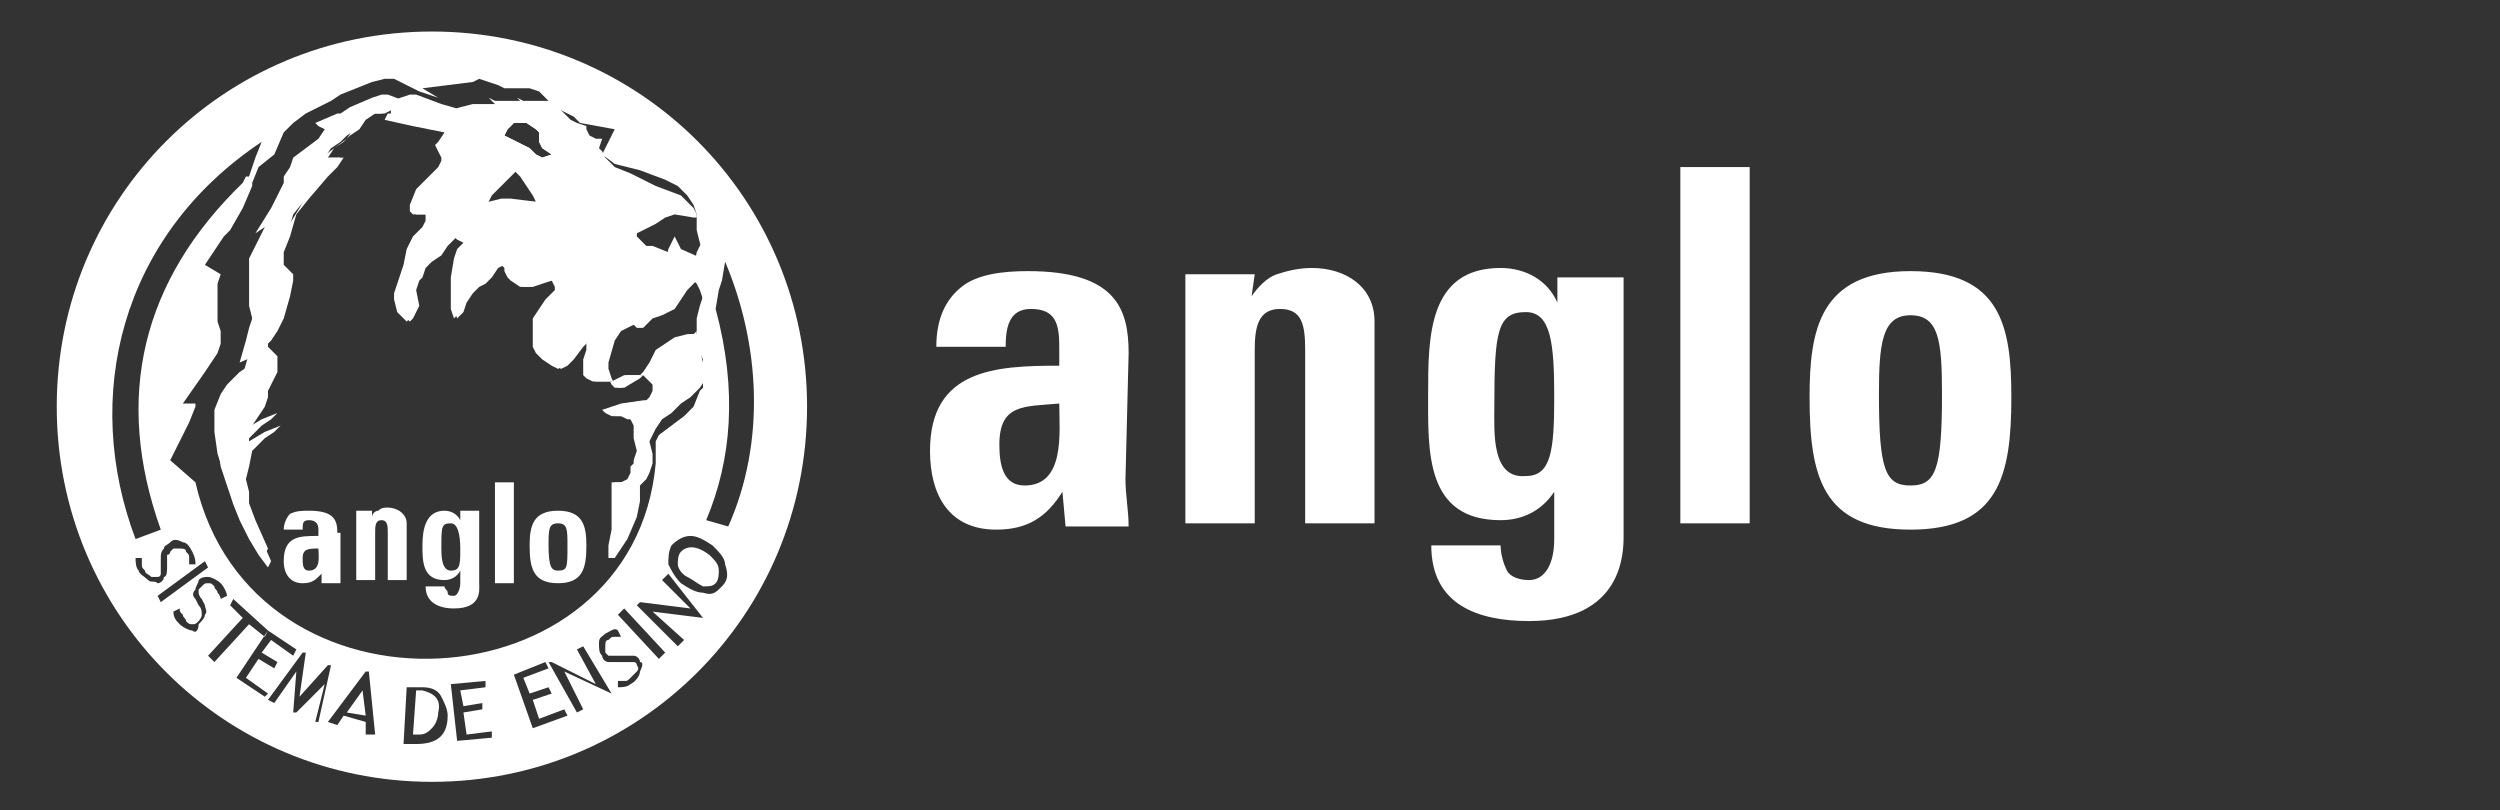 <?xml version="1.0" encoding="utf-8"?>
<!-- Generator: Adobe Illustrator 19.0.0, SVG Export Plug-In . SVG Version: 6.00 Build 0)  -->
<svg version="1.1" id="Camada_1" xmlns="http://www.w3.org/2000/svg" xmlns:xlink="http://www.w3.org/1999/xlink" x="0px" y="0px"
	 viewBox="-257 408.2 79.3 25.7" style="enable-background:new -257 408.2 79.3 25.7;" xml:space="preserve">
<rect x="-257" y="408.2" width="79.3" height="25.7" fill="#333333" stroke="none"/>
<style type="text/css">
	.st0{fill:#FFFFFF;}
</style>
<g>
	<path class="st0" d="M-234.5,425.8c-0.4-0.3-0.7-0.3-0.9-0.1c-0.1,0.1-0.1,0.3-0.1,0.4c0,0.1,0.1,0.3,0.3,0.4
		c0.2,0.1,0.3,0.2,0.5,0.3c0.2,0,0.3,0,0.4-0.1c0.1-0.1,0.1-0.3,0.1-0.4C-234.2,426.1-234.3,426-234.5,425.8z"/>
	<path class="st0" d="M-243.6,430.1c0,0-0.1,0-0.2,0l-0.1,1.4c0.1,0,0.1,0,0.2,0c0.2,0,0.3-0.1,0.4-0.2c0.1-0.1,0.2-0.3,0.2-0.5
		C-243,430.4-243.2,430.2-243.6,430.1z"/>
	<polygon class="st0" points="-246,430.8 -245.4,430.9 -245.5,430.1 	"/>
</g>
<g>
	<path class="st0" d="M-235.4,416.1l-0.2-0.4l-0.2,0.4l-0.1,0.5l-0.2-0.1l-0.2-0.2l-0.1-0.1l-0.3-0.1l-0.5-0.2h-0.2l-0.2-0.2
		l-0.1-0.1v-0.1l0.2-0.1l0.2-0.1l0.2-0.1l0.3-0.2l0.3-0.1l0.6,0.1h0.1V415l-0.1-0.2l-0.2-0.2l-0.2-0.2l-0.8-0.3l-0.4-0.2l-0.4-0.2
		l-0.5-0.2l-0.3-0.3l-0.1-0.2l-0.1-0.1l0.1-0.3h-0.2l-0.2-0.1l-0.1-0.2v-0.1l-0.3-0.1l-0.2-0.1l-0.3-0.3l-0.1-0.1l-0.1-0.1l-0.2-0.1
		h-0.3h-0.2h-0.3l-0.2-0.1l0.2,0.2h-0.4h-0.3l-0.4,0.1l-0.3,0.1h-0.5l-0.7-0.2l-0.8-0.3h-0.2l-0.3,0.1l-0.7,0.3l-0.3,0.2h-0.1
		l-0.7,0.3l0.1,0.1l0.2,0.1l-0.2,0.3l-0.8,0.6l-0.1,0.3l-0.2,0.3v0.2l-0.4,0.8l-0.5,0.8l0.3-0.2l-0.2,0.4l-0.1,0.2l-0.2,0.4v0.3v0.1
		v0.5v0.2v0.4l0.1,0.4l-0.1,0.3l-0.1,0.4l-0.2,0.7l0.7-0.3l-0.4,0.4l-0.3,0.2l-0.4,0.4l-0.2,0.3l-0.2,0.5v0.7l0.1,0.7l0.2,0.6
		l0.2,0.6l0.2,0.5l0.3,0.6l0.3,0.5l0.3,0.4l0.1-0.2l-0.4-0.9l-0.3-0.8v-0.5l-0.1-0.4l0.1-0.4l0.1-0.5l0.2-0.2l0.2-0.2l0.3-0.2
		l0.2-0.2l-0.5,0.2l-0.5,0.3V422l0.1-0.3l0.4-0.6l0.1-0.3v-0.2l0.1-0.2l0.1-0.2l0.1-0.2v-0.1v-0.3v-0.1l-0.1-0.1l-0.2-0.2v-0.1
		l0.1-0.1l0.2-0.3l0.2-0.4l0.2-0.7l0.1-0.5v-0.2l-0.2-0.2l-0.1-0.1v-0.1v-0.3l0.2-0.5l0.2-0.7l0.4-0.5l0.6-0.7l0.3-0.3l0.2-0.3h-0.5
		l0.2-0.3l0.3-0.2l0.2-0.2l0.3-0.2l0.2-0.3l0.3-0.2h0.3l0.2-0.1l0.1-0.2v0.2v0.1h-0.1l-0.1,0.2l0.9,0.2l1,0.2l-0.2,0.3l-0.1,0.1
		l0.1,0.2l0.1,0.2v0.1l-0.1,0.2l-0.4,0.4l-0.3,0.3l-0.2,0.5v0.1v0.1l0.1,0.1h0.4v0.2l-0.1,0.2l-0.3,0.3l-0.1,0.2l-0.1,0.2l-0.1,0.5
		l-0.2,0.6l-0.1,0.3v0.2l0.1,0.4l0.2,0.2l0.1,0.1l0.1-0.1l0.1-0.2l0.1-0.2l-0.1-0.5l0.1-0.3l0.1-0.1l0.1-0.3l0.2-0.2l0.3-0.2
		l0.2-0.3l0.3-0.3l0.1,0.1l0.2,0.1l-0.2,0.2l-0.1,0.3l-0.1,0.6v0.6v0.4l0.1,0.3l0.2-0.2l0.1-0.3l0.2-0.3l0.2-0.2l0.2-0.1l0.1-0.1
		l0.1-0.1l0.2-0.3l0.2-0.1l0.1,0.1v0.1l0.1,0.2l0.1,0.1l0.3,0.2h0.3l0.3-0.1l0.3-0.1h0.1l0.1,0.2v0.1l-0.1,0.1l-0.2,0.2l-0.2,0.3
		l-0.2,0.3v0.2v0.4v0.3l0.1,0.2l0.2,0.2l0.3,0.2l0.2,0.1l0.2-0.1l0.2-0.2l0.3-0.4l0.2-0.2v0.3l-0.1,0.3v0.3v0.2l0.1,0.1l0.2,0.1h0.2
		h0.3h0.1l0.2-0.1l0.2-0.1h0.3h0.2h0.1l0.2,0.2l0.1,0.1v0.2l-0.1,0.2l-0.1,0.1h-0.1l-0.7,0.1l-0.6,0.2l0.1,0.1l0.2,0.1h0.3l0.2,0.1
		h0.1l0.1,0.2v0.2v0.2l0.1,0.4l-0.1,0.3v0.1l-0.1,0.1v0.2l-0.1,0.2l-0.2,0.1h-0.3v1v0.5l-0.1,0.5h0v0.2v0.2h0.1l0.4-0.6l0.3-0.7
		l0.1-0.5v-0.1v-0.2v-0.2l0.2-0.2l0.1-0.2l0.1-0.3v-0.3l-0.1-0.4l0.1-0.2l0.1-0.2l0.2-0.3l0.3-0.2l0.3-0.3l0.3-0.2l0.3-0.3l0.2-0.3
		V420l-0.1-0.3l-0.1-0.4v-0.5v-0.1l-0.1,0.1h-0.2l-0.4,0.1l-0.3,0.2l-0.3,0.2l-0.2,0.4l-0.2,0.3l-0.2,0.2l-0.5,0.3h-0.2l-0.1-0.1
		l-0.1-0.2l-0.1-0.3v-0.2l0.2-0.7l0.2-0.3l0.2-0.1l0.2-0.1h0.1l0.1,0.1h0.1l0.1-0.1l0.2-0.2l0.3-0.1l0.2-0.1l0.2-0.1l0.2-0.3
		l0.2-0.3l0.2-0.2l0.1-0.1l0.1,0.1l0.1,0.2l0.1,0.3l0.1,0.2l0.1-0.3l0.1-0.7v-0.1l-0.1-0.3L-235.4,416.1z M-240.8,414.6h-0.3
		l-0.4,0.1v-0.1l0.1-0.2l0.3-0.3l0.2-0.2l0.3-0.3l0.1,0.1l0.1,0.1l0.2,0.3l0.2,0.3l0.1,0.2L-240.8,414.6z M-239.8,413.2l-0.2-0.1
		l-0.2-0.2l-0.2-0.1l-0.2-0.1l-0.4-0.2l0.1-0.2l0.2-0.2h0.2h0.2l0.3,0.2l0.1,0.1v0.1v0.2l0.1,0.2l0.3,0.2L-239.8,413.2z"/>
	<g>
		<path class="st0" d="M-243.3,409.2c-6.6,0-11.9,5.3-11.9,11.9c0,6.6,5.3,11.9,11.9,11.9s11.9-5.3,11.9-11.9
			S-236.7,409.2-243.3,409.2z M-248.3,413.1L-248.3,413.1l0.3-0.7l0.3-0.3l0.4-0.3l0.8-0.4l0.3-0.2l0.5-0.2l0.5-0.2l0.4-0.1h0.3
			l0.2,0.1l0.6,0.3l0.6,0.2l-0.5-0.3l1.6-0.2l0.2-0.1l0.3,0.1l0.3,0.1l0.2,0.1h0.2h0.6l0.3,0.1l0.3,0.3l0.1,0.1l0.2,0.2h0.1l0.2,0.1
			l0.2,0.1l0.2,0.2l1.1,0.2l-0.4,0.8l0.4,0.3l0.8,0.2l0.8,0.3l0.4,0.2l0.3,0.3l0.2,0.3l0.1,0.3v0.3v0.2l0.1,0.4l0.1,0.3l0.1,0.5v0.1
			l-0.1,0.8l-0.1,0.3l-0.1,0.4v0.1v0.2v0.2v0.3v0.1l0.2,0.4v0.4v0.5l-0.1,0.1l-0.2,0.5l-0.3,0.3l-0.4,0.3l-0.4,0.3l-0.1,0.2v0.7
			c-0.7,7.8-12.8,8.5-14.6,0.6l-0.8-0.7l0.6-1.2l0.2-0.5V421h-0.4l0.7-1l0.2-0.3l0.2-0.3l0.1-0.3v-0.2v-0.2l-0.1-0.3V418v-0.2v-0.3
			v-0.1v-0.2l0.1-0.3l-0.5-0.3l0.6-0.9l0.2-0.2l0.4-0.7l0.3-0.7V414l0.2-0.5L-248.3,413.1z M-248.7,412.7l-0.2,0.5l-0.2,0.6l-0.1,0
			l-0.1,0.2c-3.2,3.1-4.1,6.8-2.6,11l-0.8,0.3C-254.4,420.8-253.2,415.7-248.7,412.7z M-252.3,426.6c-0.1-0.1-0.3-0.2-0.3-0.3
			c-0.1-0.1-0.1-0.3-0.1-0.4l0.2,0c0,0.1,0,0.1,0,0.2c0,0.1,0,0.1,0.1,0.2c0,0.1,0.1,0.1,0.2,0.2c0.1,0,0.2,0,0.2,0
			c0.1,0,0.1-0.1,0.1-0.1c0-0.1,0-0.2,0-0.3l0-0.2c0-0.1,0-0.2,0.1-0.3c0-0.1,0.1-0.1,0.2-0.2c0.1-0.1,0.2-0.1,0.4,0
			c0.1,0,0.2,0.1,0.3,0.3c0.1,0.2,0.1,0.3,0.1,0.4l-0.2,0c0,0,0-0.1,0-0.2c0-0.1,0-0.1-0.1-0.2c0-0.1-0.1-0.1-0.2-0.1
			c-0.1,0-0.1,0-0.2,0c0,0-0.1,0.1-0.1,0.1s0,0.1-0.1,0.1c0,0,0,0.1,0,0.2l0,0.2c0,0.1,0,0.3-0.1,0.3c0,0.1-0.1,0.2-0.2,0.2
			C-252.1,426.6-252.2,426.7-252.3,426.6z M-251.9,427.3l-0.1-0.2l1.5-1.1l0.1,0.2L-251.9,427.3z M-250.9,428.2
			c-0.1,0-0.3-0.1-0.4-0.2c-0.1-0.1-0.2-0.2-0.2-0.4l0.2-0.1c0,0.1,0,0.1,0.1,0.2c0,0.1,0.1,0.1,0.1,0.2c0.1,0.1,0.1,0.1,0.2,0.1
			c0.1,0,0.1,0,0.2-0.1c0,0,0.1-0.1,0.1-0.2c0-0.1,0-0.2-0.1-0.3l-0.1-0.2c-0.1-0.1-0.1-0.2,0-0.3c0-0.1,0.1-0.2,0.1-0.3
			c0.1-0.1,0.2-0.1,0.3-0.1c0.1,0,0.3,0.1,0.4,0.2c0.1,0.1,0.2,0.3,0.2,0.4l-0.2,0.1c0,0,0-0.1-0.1-0.2c0-0.1-0.1-0.1-0.1-0.2
			c-0.1-0.1-0.1-0.1-0.2-0.1c-0.1,0-0.1,0-0.2,0.1c0,0-0.1,0.1-0.1,0.1c0,0,0,0.1,0,0.1c0,0,0,0.1,0.1,0.2l0.1,0.2
			c0,0.1,0.1,0.2,0,0.3c0,0.1-0.1,0.2-0.2,0.3C-250.7,428.2-250.8,428.3-250.9,428.2z M-250.4,429l1.1-1.2l-0.4-0.4l0.1-0.2l1.1,1
			l-0.1,0.2l-0.5-0.4l-1.1,1.2L-250.4,429z M-248.6,430.3l-0.9-0.6l1-1.5l0.9,0.6l-0.1,0.2l-0.7-0.5l-0.3,0.4l0.5,0.3l-0.1,0.2
			l-0.5-0.3l-0.4,0.6l0.7,0.5L-248.6,430.3z M-247,431.1l0.3-1.2l-0.9,0.9l-0.1,0l0.1-1.3l-0.7,1l-0.2-0.1l1.1-1.5l0.1,0l-0.2,1.4
			l0.9-1l0.1,0l-0.4,1.8L-247,431.1z M-245.4,431.5l0-0.4l-0.7-0.2l-0.2,0.3l-0.3-0.1l1.2-1.6l0.1,0l0.2,2L-245.4,431.5z
			 M-243.8,431.8l-0.4,0l0.1-1.8c0.2,0,0.4,0,0.5,0c0.3,0,0.5,0.1,0.6,0.3c0.1,0.2,0.2,0.4,0.2,0.6
			C-242.8,431.5-243.1,431.8-243.8,431.8z M-242.5,431.7l-0.2-1.8l1.1-0.1l0,0.2l-0.8,0.1l0.1,0.5l0.6-0.1l0,0.2l-0.6,0.1l0.1,0.7
			l0.8-0.1l0,0.2L-242.5,431.7z M-240.1,431.3l-0.6-1.7l1-0.4l0.1,0.2l-0.8,0.3l0.2,0.5l0.6-0.2l0.1,0.2l-0.6,0.2l0.2,0.6l0.8-0.3
			l0.1,0.2L-240.1,431.3z M-237.6,430.2l-1.5-0.7l0.6,1.2l-0.2,0.1l-0.9-1.6l0.1,0l1.4,0.7l-0.6-1.1l0.2-0.1L-237.6,430.2
			L-237.6,430.2z M-236.7,429.5c0,0.1-0.1,0.3-0.3,0.4c-0.1,0.1-0.3,0.1-0.4,0.1l0-0.2c0.1,0,0.1,0,0.2,0c0.1,0,0.1,0,0.2-0.1
			c0.1-0.1,0.1-0.1,0.2-0.2s0-0.2,0-0.2c0-0.1-0.1-0.1-0.1-0.1c-0.1,0-0.2,0-0.3,0l-0.2,0c-0.1,0-0.2,0-0.3,0
			c-0.1,0-0.2-0.1-0.2-0.2c-0.1-0.1-0.1-0.2-0.1-0.4s0.1-0.2,0.2-0.3c0.2-0.1,0.3-0.2,0.4-0.1l0.1,0.2c0,0-0.1,0-0.2,0
			c-0.1,0-0.1,0-0.2,0.1c-0.1,0-0.1,0.1-0.1,0.2c0,0.1,0,0.1,0,0.2c0,0,0.1,0.1,0.1,0.1s0.1,0,0.1,0c0,0,0.1,0,0.2,0l0.2,0
			c0.1,0,0.3,0,0.3,0c0.1,0,0.2,0.1,0.2,0.2C-236.6,429.2-236.6,429.3-236.7,429.5z M-236.1,429.1l-1.3-1.4l0.2-0.2l1.3,1.4
			L-236.1,429.1z M-234.7,427.8l-1.6-0.2l1,0.9l-0.2,0.2l-1.3-1.3l0.1-0.1l1.6,0.2l-0.9-0.9l0.2-0.2L-234.7,427.8L-234.7,427.8z
			 M-234.1,426.8c-0.2,0.2-0.3,0.3-0.6,0.2c-0.2,0-0.4-0.1-0.7-0.3c-0.2-0.2-0.3-0.4-0.4-0.6c0-0.2,0-0.4,0.1-0.6
			c0.2-0.2,0.4-0.3,0.6-0.3c0.2,0,0.4,0.1,0.7,0.3c0.2,0.2,0.4,0.4,0.4,0.6C-233.9,426.4-233.9,426.6-234.1,426.8z M-234.6,424.7
			c0.8-1.9,1-4.1,0.3-6.7l0.1-0.6l0.1-0.3l0.1-0.6c1.1,2.6,1.3,5.7,0.1,8.4L-234.6,424.7z"/>
		<path class="st0" d="M-248.5,415.8l-0.2,0.4l-0.1,0.2l-0.2,0.4v0.3v0.1v0.5v0.2v0.4l0.1,0.4l-0.1,0.3l-0.1,0.4l-0.2,0.7l0.7-0.3
			l-0.4,0.4l-0.3,0.2l-0.4,0.4l-0.2,0.3l-0.2,0.5v0.7l0.1,0.7l0.2,0.6l0.2,0.6l0.2,0.5l0.3,0.6l0.3,0.5l0.3,0.4l0.1-0.2l-0.4-0.9
			l-0.3-0.8v-0.5l-0.1-0.4l0.1-0.4l0.1-0.5l0.2-0.2l0.2-0.2l0.3-0.2l0.2-0.2l-0.5,0.2l-0.5,0.3V422l0.1-0.3l0.4-0.6l0.1-0.3v-0.2
			l0.1-0.2l0.1-0.2l0.1-0.2v-0.1v-0.3v-0.1l-0.1-0.1l-0.2-0.2v-0.1l0.1-0.1l0.2-0.3l0.2-0.4l0.2-0.7l0.1-0.5v-0.2l-0.2-0.2l-0.1-0.1
			v-0.1v-0.3l0.2-0.5l0.2-0.7l0.4-0.5l0.6-0.7l0.3-0.3l0.2-0.3h-0.5l0.2-0.3l0.3-0.2l0.2-0.2l0.3-0.2l0.2-0.3l0.3-0.2h0.3l0.2-0.1
			l0.1-0.2v0.2v0.1h-0.1l-0.1,0.2l0.9,0.2l1,0.2l-0.2,0.3l-0.1,0.1l0.1,0.2l0.1,0.2v0.1l-0.1,0.2l-0.4,0.4l-0.3,0.3l-0.2,0.5v0.1
			v0.1l0.1,0.1h0.4v0.2l-0.1,0.2l-0.3,0.3l-0.1,0.2l-0.1,0.2l-0.1,0.5l-0.2,0.6l-0.1,0.3v0.2l0.1,0.4l0.2,0.2l0.1,0.1l0.1-0.1
			l0.1-0.2l0.1-0.2l-0.1-0.5l0.1-0.3l0.1-0.1l0.1-0.3l0.2-0.2l0.3-0.2l0.2-0.3l0.3-0.3l0.1,0.1l0.2,0.1l-0.2,0.2l-0.1,0.3l-0.1,0.6
			v0.6v0.4l0.1,0.3l0.2-0.2l0.1-0.3l0.2-0.3l0.2-0.2l0.2-0.1l0.1-0.1l0.1-0.1l0.2-0.3l0.2-0.1l0.1,0.1v0.1l0.1,0.2l0.1,0.1l0.3,0.2
			h0.3l0.3-0.1l0.3-0.1h0.1l0.1,0.2v0.1l-0.1,0.1l-0.2,0.2l-0.2,0.3l-0.2,0.3v0.2v0.4v0.3l0.1,0.2l0.2,0.2l0.3,0.2l0.2,0.1l0.2-0.1
			l0.2-0.2l0.3-0.4l0.2-0.2v0.3l-0.1,0.3v0.3v0.2l0.1,0.1l0.2,0.1h0.2h0.3h0.1l0.2-0.1l0.2-0.1h0.3h0.2h0.1l0.2,0.2l0.1,0.1v0.2
			l-0.1,0.2l-0.1,0.1h-0.1l-0.7,0.1l-0.6,0.2l0.1,0.1l0.2,0.1h0.3l0.2,0.1h0.1l0.1,0.2v0.2v0.2l0.1,0.4l-0.1,0.3v0.1l-0.1,0.1v0.2
			l-0.1,0.2l-0.2,0.1h-0.3v1v0.5l-0.1,0.5h0v0.2v0.2h0.1l0.4-0.6l0.3-0.7l0.1-0.5v-0.1v-0.2v-0.2l0.2-0.2l0.1-0.2l0.1-0.3v-0.3
			l-0.1-0.4l0.1-0.2l0.1-0.2l0.2-0.3l0.3-0.2l0.3-0.3l0.3-0.2l0.3-0.3l0.2-0.3V420l-0.1-0.3l-0.1-0.4v-0.5v-0.1l-0.1,0.1h-0.2
			l-0.4,0.1l-0.3,0.2l-0.3,0.2l-0.2,0.4l-0.2,0.3l-0.2,0.2l-0.5,0.3h-0.2l-0.1-0.1l-0.1-0.2l-0.1-0.3v-0.2l0.2-0.7l0.2-0.3l0.2-0.1
			l0.2-0.1h0.1l0.1,0.1h0.1l0.1-0.1l0.2-0.2l0.3-0.1l0.2-0.1l0.2-0.1l0.2-0.3l0.2-0.3l0.2-0.2l0.1-0.1l0.1,0.1l0.1,0.2l0.1,0.3
			l0.1,0.2l0.1-0.3l0.1-0.7v-0.1l-0.1-0.3l-0.1-0.3l-0.2-0.4l-0.2,0.4l-0.1,0.5l-0.2-0.1l-0.2-0.2l-0.1-0.1l-0.3-0.1l-0.5-0.2h-0.2
			l-0.2-0.2l-0.1-0.1v-0.1l0.2-0.1l0.2-0.1l0.2-0.1l0.3-0.2l0.3-0.1l0.6,0.1h0.1V415l-0.1-0.2l-0.2-0.2l-0.2-0.2l-0.8-0.3l-0.4-0.2
			l-0.4-0.2l-0.5-0.2l-0.3-0.3l-0.1-0.2l-0.1-0.1l0.1-0.3h-0.2l-0.2-0.1l-0.1-0.2v-0.1l-0.3-0.1l-0.2-0.1l-0.3-0.3l-0.1-0.1
			l-0.1-0.1l-0.2-0.1h-0.3h-0.2h-0.3l-0.2-0.1l0.2,0.2h-0.4h-0.3l-0.4,0.1l-0.3,0.1h-0.5l-0.7-0.2l-0.8-0.3h-0.2l-0.3,0.1l-0.7,0.3
			l-0.3,0.2h-0.1l-0.7,0.3l0.1,0.1l0.2,0.1l-0.2,0.3l-0.8,0.6l-0.1,0.3l-0.2,0.3v0.2l-0.4,0.8l-0.5,0.8L-248.5,415.8z M-240.9,412.3
			l0.2-0.2h0.2h0.2l0.3,0.2l0.1,0.1v0.1v0.2l0.1,0.2l0.3,0.2l-0.3,0.1l-0.2-0.1l-0.2-0.2l-0.2-0.1l-0.2-0.1l-0.4-0.2L-240.9,412.3z
			 M-241.6,414.6l0.1-0.2l0.3-0.3l0.2-0.2l0.3-0.3l0.1,0.1l0.1,0.1l0.2,0.3l0.2,0.3l0.1,0.2l-0.8-0.1h-0.3l-0.4,0.1
			C-241.6,414.7-241.6,414.6-241.6,414.6z"/>
	</g>
</g>
<path class="st0" d="M-246.9,425.6c0,0.2,0.1,0.7-0.3,0.7c-0.2,0-0.2-0.2-0.2-0.4C-247.4,425.6-247.2,425.6-246.9,425.6
	L-246.9,425.6L-246.9,425.6L-246.9,425.6z M-239.3,426.3c-0.2,0-0.3-0.1-0.3-0.8c0-0.5,0-0.7,0.3-0.7c0.3,0,0.3,0.2,0.3,0.7
	C-239,426.2-239,426.3-239.3,426.3L-239.3,426.3L-239.3,426.3L-239.3,426.3z M-239.3,426.7c0.8,0,0.9-0.5,0.9-1.2
	c0-0.6-0.1-1.1-0.9-1.1s-0.9,0.5-0.9,1.1C-240.2,426.2-240.1,426.7-239.3,426.7L-239.3,426.7L-239.3,426.7L-239.3,426.7z
	 M-241.3,423.5v3.2h0.6v-3.2H-241.3L-241.3,423.5L-241.3,423.5z M-243,425.6c0-0.7,0-0.8,0.3-0.8c0.2,0,0.3,0.3,0.3,0.8
	c0,0.5,0,0.7-0.3,0.7C-243,426.3-243,425.8-243,425.6L-243,425.6L-243,425.6L-243,425.6z M-242.4,424.4v0.3h0l0,0
	c-0.1-0.2-0.3-0.3-0.5-0.3c-0.6,0-0.7,0.6-0.7,1.1c0,0.5,0,1.1,0.7,1.1c0.2,0,0.4-0.1,0.5-0.3l0,0h0v0.4l0,0c0,0.2-0.1,0.4-0.2,0.4
	c-0.1,0-0.2,0-0.2-0.1c0-0.1-0.1-0.1-0.1-0.2l0,0h-0.6l0,0c0,0.5,0.4,0.7,0.9,0.7c0.9,0,0.8-0.6,0.8-0.8l0,0v-2.3L-242.4,424.4
	L-242.4,424.4L-242.4,424.4z M-245.1,424.4h-0.6v2.2h0.6v-1.5l0,0c0-0.2,0-0.4,0.2-0.4s0.2,0.2,0.2,0.4l0,0v1.5h0.6v-1.8l0,0
	c0-0.3-0.3-0.5-0.6-0.5c-0.1,0-0.2,0-0.3,0.1c-0.1,0-0.2,0.1-0.2,0.2l0,0h0V424.4L-245.1,424.4L-245.1,424.4z M-246.3,425.1
	c0-0.4-0.1-0.7-0.9-0.7c-0.2,0-0.4,0-0.6,0.1c-0.1,0.1-0.2,0.3-0.2,0.5l0,0h0.6l0,0c0-0.2,0-0.3,0.2-0.3c0.2,0,0.3,0.1,0.3,0.3l0,0
	v0.2l0,0c-0.6,0-1.1,0-1.1,0.8c0,0.4,0.2,0.7,0.6,0.7c0.3,0,0.4-0.1,0.6-0.3l0,0h0l0,0.3h0.6l0,0c0-0.1,0-0.3,0-0.4l0,0V425.1
	L-246.3,425.1z"/>
<path class="st0" d="M-223.4,421c0,0.9,0.2,2.6-1.1,2.6c-0.7,0-0.8-0.7-0.8-1.3C-225.3,421-224.5,421.1-223.4,421L-223.4,421
	L-223.4,421L-223.4,421z M-196.4,423.6c-0.8,0-1-0.5-1-2.9c0-1.6,0.1-2.5,1-2.5c0.9,0,1,0.8,1,2.5
	C-195.4,423.1-195.6,423.6-196.4,423.6L-196.4,423.6L-196.4,423.6L-196.4,423.6z M-196.4,425c2.8,0,3.2-1.7,3.2-4.2
	c0-2.2-0.3-4-3.2-4c-2.9,0-3.2,1.9-3.2,4C-199.6,423.3-199.2,425-196.4,425L-196.4,425L-196.4,425L-196.4,425z M-203.7,413.5v11.3
	h2.2v-11.3H-203.7L-203.7,413.5L-203.7,413.5z M-209.6,421.1c0-2.4,0.1-3,1-3c0.8,0,0.9,1,0.9,2.7c0,1.7-0.1,2.5-0.9,2.5
	C-209.7,423.4-209.6,421.9-209.6,421.1L-209.6,421.1L-209.6,421.1L-209.6,421.1z M-207.6,416.9v0.9h0l0,0c-0.3-0.7-1-1.1-1.8-1.1
	c-2.3,0-2.3,2.2-2.3,4c0,1.8-0.1,4,2.3,4c0.7,0,1.3-0.3,1.7-0.9l0,0h0v1.5l0,0c0,0.8-0.3,1.3-0.8,1.3c-0.3,0-0.6-0.1-0.7-0.3
	c-0.1-0.2-0.2-0.5-0.2-0.8l0,0h-2.2l0,0c0,1.9,1.5,2.4,3.1,2.4c3,0,3-2.2,3-2.7l0,0v-8.2H-207.6L-207.6,416.9L-207.6,416.9z
	 M-217.2,416.9h-2.2v7.9h2.2v-5.5l0,0c0-0.7,0.1-1.3,0.8-1.3c0.7,0,0.8,0.5,0.8,1.3l0,0v5.5h2.2v-6.4l0,0c0-1.1-0.9-1.7-2-1.7
	c-0.4,0-0.8,0.1-1.1,0.2c-0.3,0.1-0.6,0.4-0.8,0.7l0,0h0L-217.2,416.9L-217.2,416.9L-217.2,416.9z M-221.2,419.4
	c0-1.4-0.4-2.6-3.2-2.6c-0.8,0-1.6,0.1-2.1,0.5c-0.5,0.4-0.8,1-0.8,1.9l0,0h2.2l0,0c0-0.6,0.1-1.2,0.8-1.2c0.8,0,0.9,0.5,0.9,1.2
	l0,0v0.6l0,0c-2,0-4.1,0.1-4.1,2.7c0,1.4,0.6,2.5,2.1,2.5c1,0,1.6-0.4,2.1-1.2l0,0h0l0.1,1.1h2l0,0c0-0.5-0.1-1-0.1-1.5l0,0
	L-221.2,419.4L-221.2,419.4z"/>
</svg>
